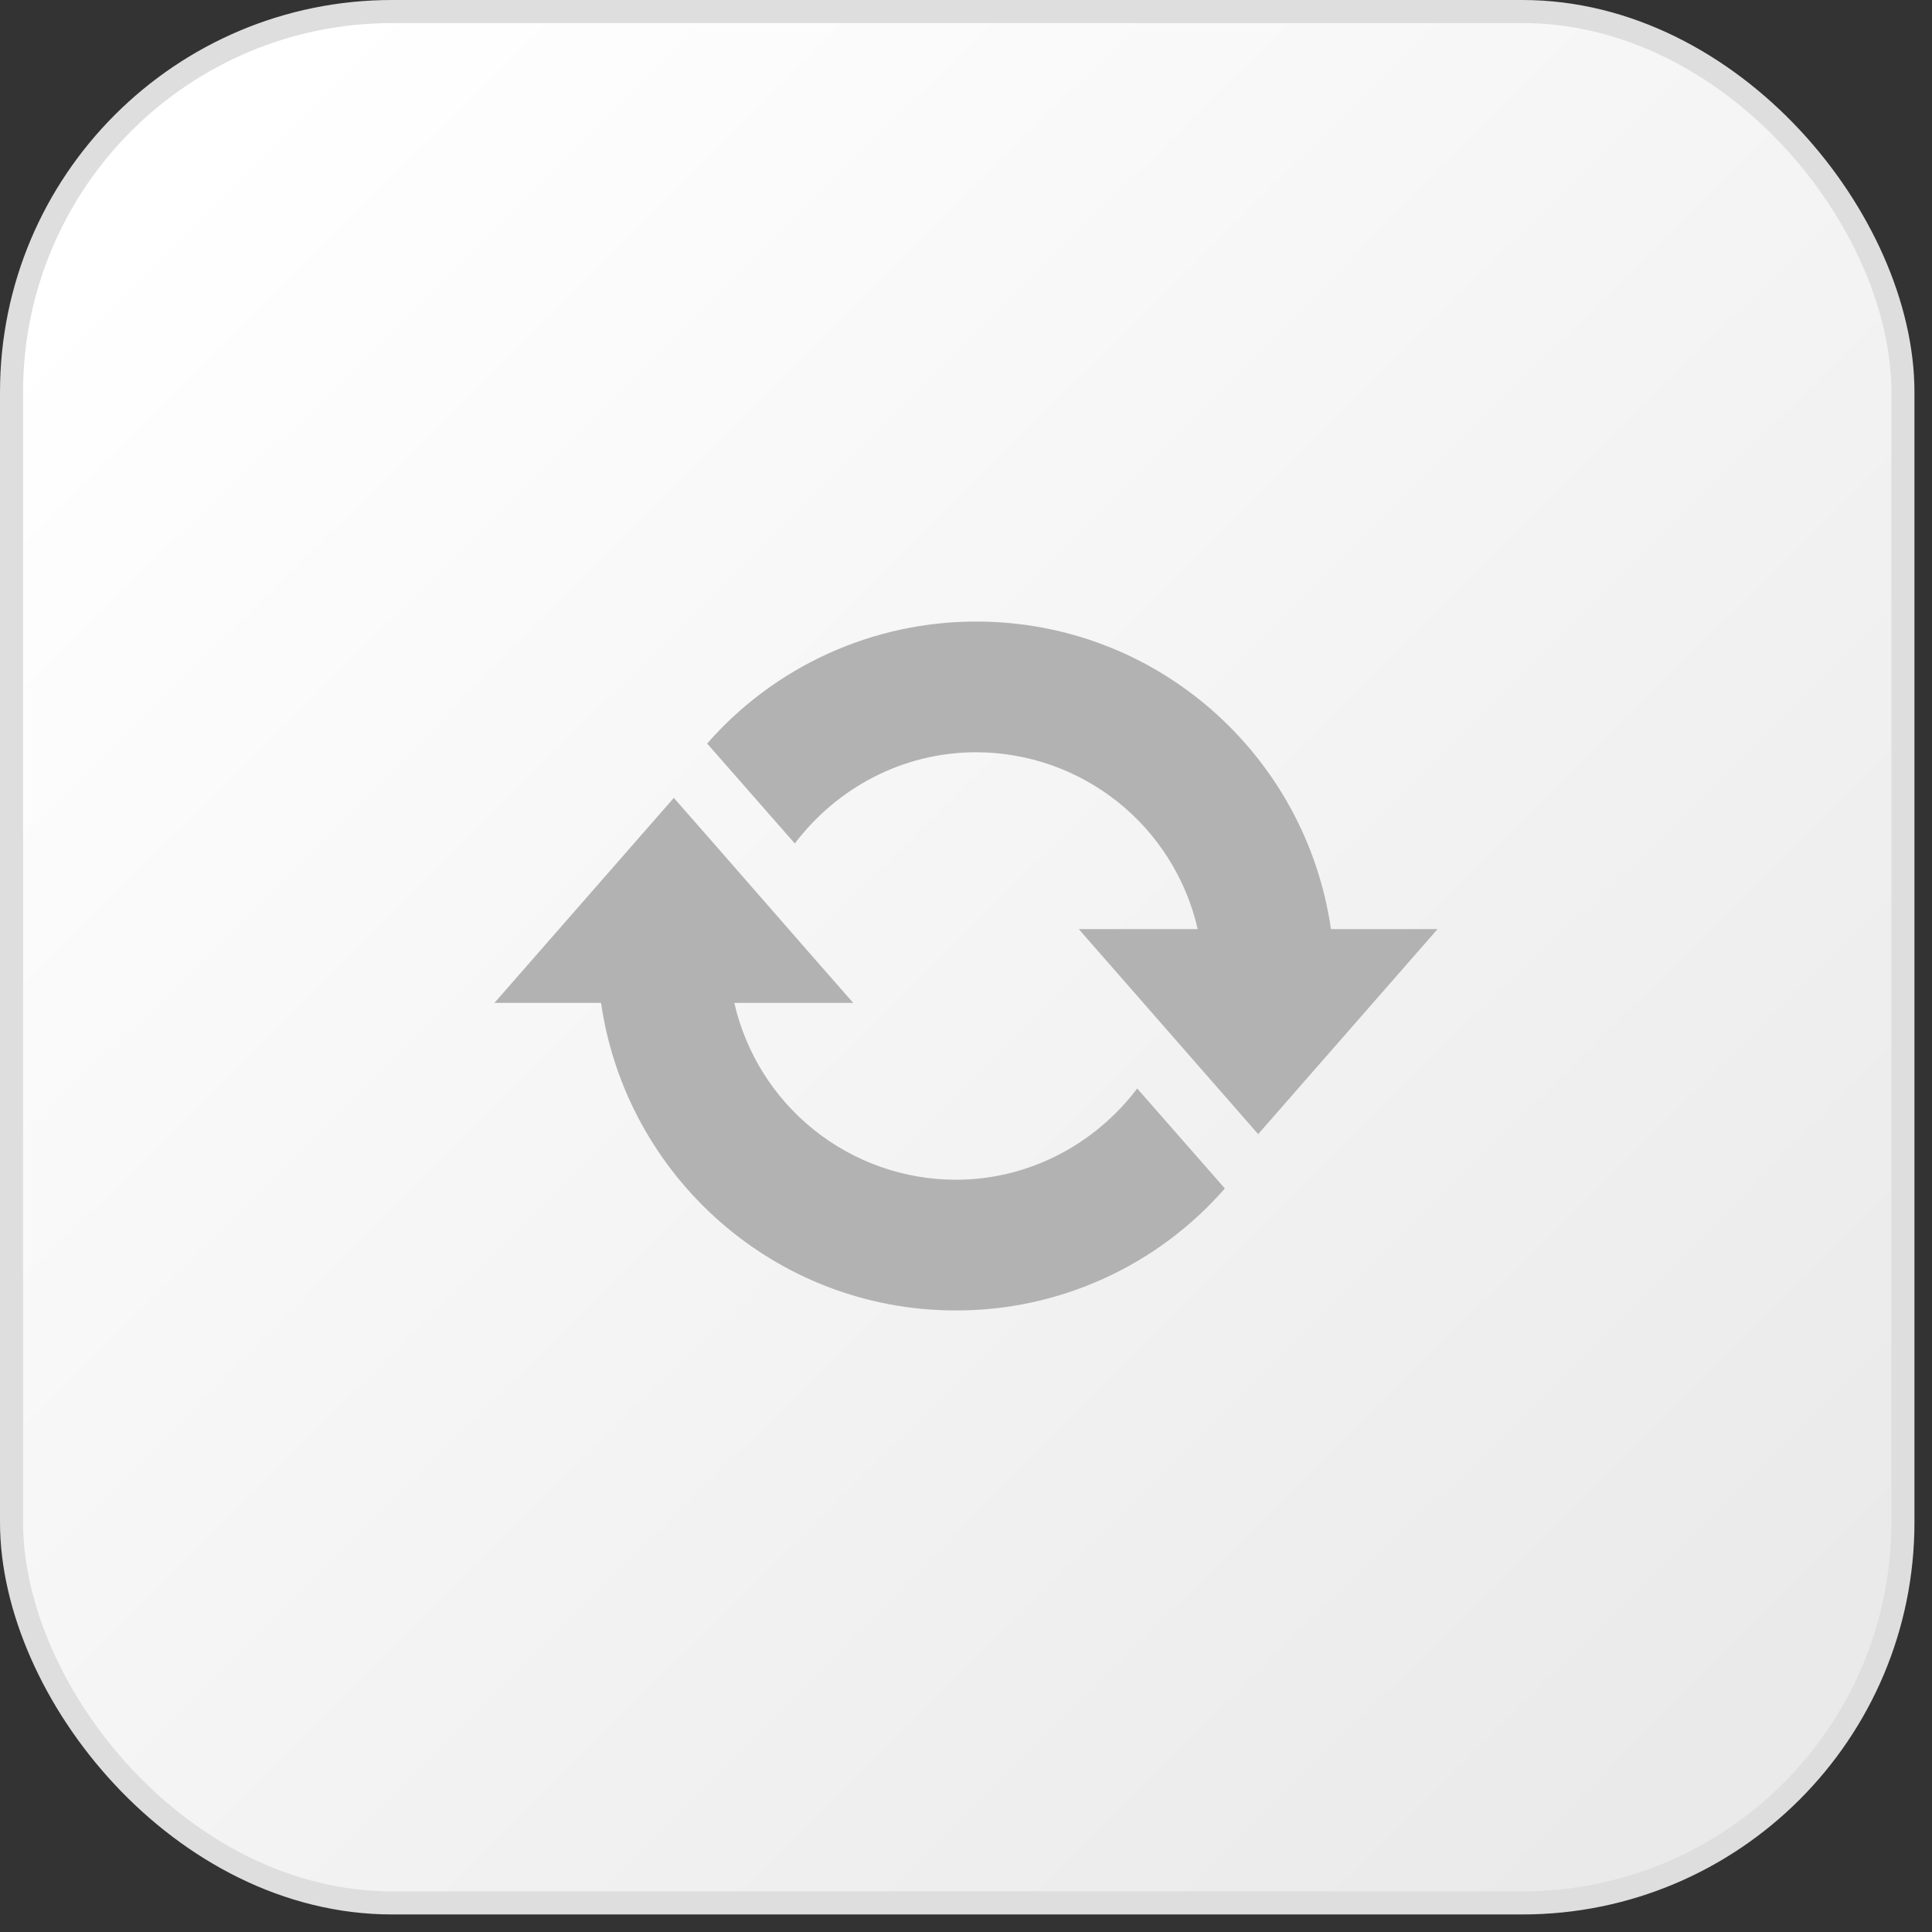 <svg width="98" height="98" viewBox="0 0 98 98" fill="none" xmlns="http://www.w3.org/2000/svg">
<rect x="0" y="0" width="98" height="98" fill="#333333" stroke="none"/>
<rect x="0.585" y="0.585" width="95.94" height="95.94" rx="19.305" fill="url(#paint0_linear_158_6878)" stroke="#DEDEDE" stroke-width="1.17"/>
<path d="M49.52 31.528C58.698 31.528 66.238 38.314 67.512 47.128H72.92L63.82 57.528L54.72 47.128H60.752C60.17 44.583 58.743 42.31 56.703 40.681C54.663 39.052 52.131 38.163 49.52 38.158C45.75 38.158 42.422 40.004 40.316 42.786L35.87 37.716C37.572 35.77 39.67 34.211 42.025 33.144C44.379 32.077 46.935 31.526 49.52 31.528ZM48.48 66.472C39.328 66.472 31.762 59.686 30.488 50.872H25.08L34.18 40.472C37.222 43.93 40.238 47.414 43.28 50.872H37.248C37.83 53.417 39.257 55.69 41.297 57.319C43.337 58.949 45.869 59.838 48.48 59.842C52.25 59.842 55.578 57.996 57.684 55.214L62.13 60.284C60.43 62.232 58.332 63.793 55.977 64.86C53.622 65.928 51.066 66.478 48.48 66.472Z" fill="#B2B2B2"/>
<defs>
<linearGradient id="paint0_linear_158_6878" x1="8.19" y1="9.36" x2="86.58" y2="88.335" gradientUnits="userSpaceOnUse">
<stop stop-color="white"/>
<stop offset="1" stop-color="#EAEAEA"/>
</linearGradient>
</defs>
</svg>
